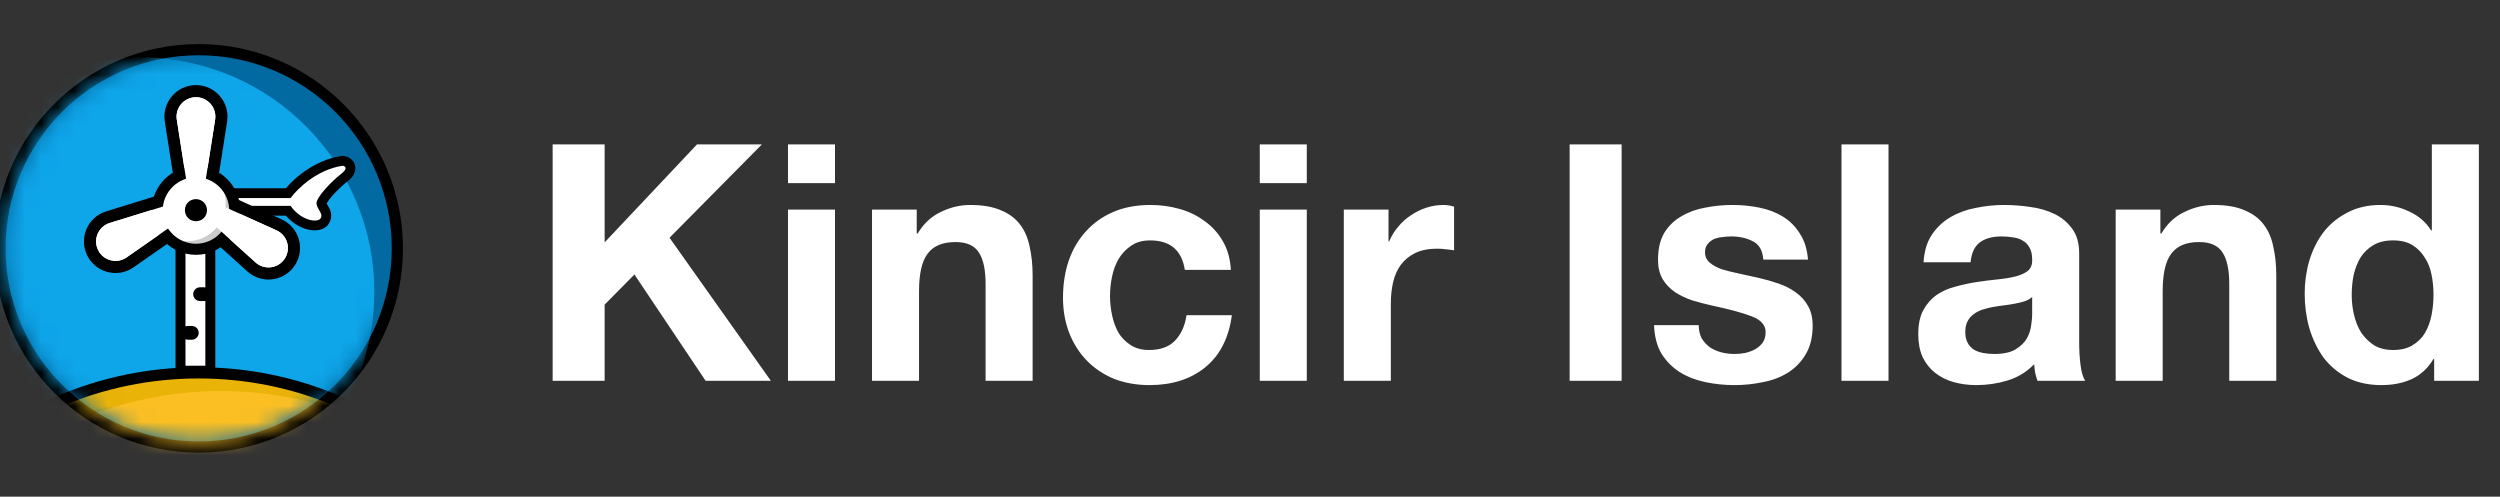<svg width="151" height="30" viewBox="0 0 151 30" fill="none" xmlns="http://www.w3.org/2000/svg">
<rect x="0" y="0" width="151" height="30" fill="#333333" stroke="none"/>
<g clip-path="url(#clip0_118_299)">
<path d="M12 27C18.627 27 24 21.627 24 15C24 8.373 18.627 3 12 3C5.373 3 0 8.373 0 15C0 21.627 5.373 27 12 27Z" fill="#0369A1" stroke="black" stroke-width="0.676"/>
<mask id="mask0_118_299" style="mask-type:alpha" maskUnits="userSpaceOnUse" x="0" y="3" width="24" height="24">
<path d="M12 26.662C18.441 26.662 23.662 21.441 23.662 15C23.662 8.559 18.441 3.338 12 3.338C5.559 3.338 0.338 8.559 0.338 15C0.338 21.441 5.559 26.662 12 26.662Z" fill="#C4C4C4"/>
</mask>
<g mask="url(#mask0_118_299)">
<path d="M5.582 31.484C13.239 33.069 20.731 28.146 22.315 20.489C23.9 12.832 18.977 5.341 11.32 3.756C3.663 2.172 -3.828 7.094 -5.413 14.751C-6.997 22.408 -2.075 29.9 5.582 31.484Z" fill="#0EA5E9"/>
<path d="M12 65.451C23.855 65.451 33.465 55.841 33.465 43.986C33.465 32.131 23.855 22.521 12 22.521C0.145 22.521 -9.465 32.131 -9.465 43.986C-9.465 55.841 0.145 65.451 12 65.451Z" fill="#EAB308" stroke="black" stroke-width="0.676"/>
<path d="M13.352 67.225C25.394 67.225 35.155 57.464 35.155 45.423C35.155 33.381 25.394 23.62 13.352 23.62C1.311 23.62 -8.451 33.381 -8.451 45.423C-8.451 57.464 1.311 67.225 13.352 67.225Z" fill="#FBBF24"/>
</g>
<path d="M12.704 14.783H10.902V22.39H12.704V14.783Z" fill="white" stroke="black" stroke-width="0.601"/>
<path d="M20.7 10.011L20.8 9.428L20.708 9.412L20.616 9.425L20.7 10.011ZM17.55 11.964V12.555H17.853L18.03 12.31L17.55 11.964ZM20.607 10.501L20.966 10.971L20.607 10.501ZM19.12 12.321L19.7 12.204L19.12 12.321ZM19.294 12.721L19.802 12.418L19.294 12.721ZM19.355 13.199L19.852 13.52L19.355 13.199ZM17.733 12.662L18.171 12.265L17.733 12.662ZM17.552 12.434L18.051 12.116L17.876 11.843H17.552V12.434ZM12.337 12.434H11.745V13.026H12.337V12.434ZM12.337 11.964V11.372H11.745V11.964H12.337ZM20.616 9.425C18.865 9.678 17.541 10.967 17.071 11.617L18.03 12.31C18.395 11.805 19.468 10.786 20.785 10.596L20.616 9.425ZM20.966 10.971C21.1 10.868 21.223 10.754 21.313 10.623C21.403 10.492 21.494 10.292 21.456 10.051C21.418 9.801 21.262 9.642 21.137 9.559C21.017 9.479 20.892 9.444 20.8 9.428L20.601 10.594C20.582 10.591 20.538 10.582 20.482 10.544C20.421 10.504 20.314 10.404 20.287 10.232C20.262 10.069 20.329 9.966 20.337 9.955C20.345 9.942 20.329 9.969 20.247 10.032L20.966 10.971ZM19.7 12.204C19.72 12.305 19.694 12.364 19.701 12.345C19.704 12.335 19.717 12.303 19.752 12.246C19.82 12.133 19.932 11.985 20.077 11.819C20.368 11.488 20.73 11.152 20.966 10.971L20.247 10.032C19.942 10.265 19.524 10.656 19.188 11.039C19.02 11.231 18.857 11.438 18.738 11.635C18.679 11.734 18.62 11.846 18.58 11.965C18.543 12.075 18.501 12.246 18.54 12.439L19.7 12.204ZM19.802 12.418C19.734 12.305 19.711 12.258 19.7 12.204L18.54 12.439C18.596 12.714 18.723 12.918 18.786 13.025L19.802 12.418ZM19.852 13.52C19.992 13.302 20.037 13.062 19.982 12.823C19.939 12.637 19.838 12.478 19.802 12.418L18.786 13.025C18.813 13.07 18.826 13.091 18.834 13.108C18.841 13.123 18.835 13.113 18.829 13.087C18.822 13.056 18.818 13.013 18.827 12.964C18.836 12.916 18.852 12.887 18.858 12.879L19.852 13.52ZM17.294 13.059C17.7 13.508 18.174 13.762 18.599 13.863C18.808 13.912 19.024 13.928 19.223 13.897C19.397 13.87 19.681 13.786 19.852 13.52L18.858 12.879C18.957 12.726 19.083 12.722 19.041 12.728C19.025 12.731 18.967 12.734 18.871 12.711C18.684 12.667 18.42 12.54 18.171 12.265L17.294 13.059ZM17.054 12.754C17.121 12.857 17.203 12.959 17.294 13.059L18.171 12.265C18.104 12.191 18.069 12.143 18.051 12.116L17.054 12.754ZM17.552 11.843H12.337V13.026H17.552V11.843ZM12.928 12.434V11.964H11.745V12.434H12.928ZM12.337 12.555H17.55V11.372H12.337V12.555Z" fill="black"/>
<path d="M11.101 13.669C11.477 13.562 11.678 13.2 11.602 12.833C11.519 12.498 11.198 12.274 10.848 12.284L11.5 12.181C11.867 12.106 12.22 12.34 12.295 12.706C12.37 13.073 12.169 13.435 11.794 13.543L11.101 13.669Z" fill="white"/>
<path d="M12.085 17.352C11.855 17.352 11.669 17.538 11.669 17.767C11.669 17.997 11.855 18.183 12.085 18.183H12.322C12.551 18.183 12.737 17.997 12.737 17.767C12.737 17.538 12.551 17.352 12.322 17.352H12.085Z" fill="black"/>
<path d="M11.35 19.688C11.121 19.688 10.935 19.874 10.935 20.103C10.935 20.332 11.121 20.518 11.35 20.518H11.588C11.817 20.518 12.003 20.332 12.003 20.103C12.003 19.874 11.817 19.688 11.588 19.688H11.35Z" fill="black"/>
<path fill-rule="evenodd" clip-rule="evenodd" d="M17.55 11.964C17.968 11.386 19.166 10.232 20.7 10.011C20.849 10.036 21.04 10.17 20.607 10.501C20.066 10.915 19.046 11.955 19.12 12.321C19.153 12.486 19.228 12.611 19.294 12.721C19.393 12.887 19.472 13.018 19.355 13.199C19.209 13.426 18.388 13.385 17.733 12.662C17.654 12.575 17.595 12.5 17.552 12.434H12.336V11.964H17.55Z" fill="white"/>
<path d="M10.316 7.282L10.881 10.895C10.955 11.366 11.36 11.713 11.836 11.713C12.312 11.713 12.717 11.366 12.791 10.895L13.356 7.282C13.501 6.349 12.78 5.506 11.836 5.506C10.892 5.506 10.171 6.349 10.316 7.282Z" fill="white" stroke="black" stroke-width="0.734"/>
<path d="M7.857 15.847L10.856 13.753C11.247 13.481 11.38 12.965 11.171 12.537C10.962 12.109 10.473 11.897 10.018 12.037L6.523 13.116C5.621 13.394 5.18 14.412 5.594 15.26C6.009 16.109 7.082 16.387 7.857 15.847Z" fill="white" stroke="black" stroke-width="0.734"/>
<path d="M16.851 13.579L13.519 12.072C13.085 11.875 12.573 12.024 12.312 12.423C12.051 12.821 12.119 13.35 12.472 13.669L15.187 16.121C15.887 16.754 16.987 16.612 17.504 15.823C18.021 15.033 17.712 13.968 16.851 13.579Z" fill="white" stroke="black" stroke-width="0.734"/>
<path d="M14.18 12.713C14.18 14.018 13.142 15.056 11.836 15.056C10.53 15.056 9.493 14.018 9.493 12.713C9.493 11.407 10.53 10.369 11.836 10.369C13.142 10.369 14.18 11.407 14.18 12.713Z" fill="white"/>
<path d="M13.425 11.048C13.354 10.977 13.26 10.882 13.165 10.835C13.851 11.758 13.78 13.06 12.952 13.889C12.123 14.717 10.821 14.788 9.898 14.102C9.969 14.173 10.04 14.291 10.111 14.362C11.034 15.285 12.502 15.285 13.425 14.362C14.349 13.439 14.349 11.971 13.425 11.048Z" fill="#CCCCCC"/>
<path d="M12.503 12.694C12.503 13.072 12.214 13.361 11.836 13.361C11.458 13.361 11.169 13.072 11.169 12.694C11.169 12.316 11.458 12.027 11.836 12.027C12.214 12.027 12.503 12.339 12.503 12.694Z" fill="black"/>
<path d="M11.836 15.391C10.363 15.391 9.158 14.186 9.158 12.713C9.158 11.24 10.363 10.034 11.836 10.034C13.309 10.034 14.514 11.24 14.514 12.713C14.514 14.186 13.309 15.391 11.836 15.391ZM11.836 10.704C10.731 10.704 9.827 11.608 9.827 12.713C9.827 13.818 10.731 14.722 11.836 14.722C12.941 14.722 13.845 13.818 13.845 12.713C13.845 11.608 12.941 10.704 11.836 10.704Z" fill="black"/>
<path d="M12.428 10.839C12.383 11.131 12.131 11.346 11.836 11.346C11.541 11.346 11.289 11.131 11.244 10.839L10.679 7.225C10.568 6.515 11.117 5.873 11.836 5.873C12.555 5.873 13.104 6.515 12.993 7.225L12.428 10.839Z" fill="white"/>
<path d="M10.126 12.388C10.409 12.301 10.712 12.432 10.842 12.698C10.971 12.963 10.888 13.284 10.646 13.453L7.647 15.546C7.057 15.957 6.24 15.745 5.924 15.099C5.609 14.453 5.944 13.678 6.631 13.467L10.126 12.388Z" fill="white"/>
<path d="M12.719 13.397C12.499 13.199 12.457 12.871 12.619 12.624C12.781 12.377 13.098 12.284 13.367 12.406L16.7 13.913C17.355 14.209 17.591 15.02 17.197 15.621C16.803 16.223 15.966 16.331 15.432 15.849L12.719 13.397Z" fill="white"/>
<path d="M33.38 8.72V23H36.52V18.4L38.32 16.58L42.62 23H46.56L40.44 14.36L46.02 8.72H42.1L36.52 14.64V8.72H33.38ZM50.434 11.06V8.72H47.594V11.06H50.434ZM47.594 12.66V23H50.434V12.66H47.594ZM52.67 12.66V23H55.51V17.58C55.51 16.527 55.683 15.773 56.03 15.32C56.377 14.853 56.937 14.62 57.71 14.62C58.39 14.62 58.863 14.833 59.13 15.26C59.397 15.673 59.53 16.307 59.53 17.16V23H62.37V16.64C62.37 16 62.31 15.42 62.19 14.9C62.083 14.367 61.89 13.92 61.61 13.56C61.33 13.187 60.943 12.9 60.45 12.7C59.97 12.487 59.35 12.38 58.59 12.38C57.99 12.38 57.403 12.52 56.83 12.8C56.257 13.067 55.79 13.5 55.43 14.1H55.37V12.66H52.67ZM71.565 16.3H74.345C74.305 15.633 74.145 15.06 73.865 14.58C73.585 14.087 73.219 13.68 72.765 13.36C72.325 13.027 71.819 12.78 71.245 12.62C70.685 12.46 70.099 12.38 69.485 12.38C68.645 12.38 67.899 12.52 67.245 12.8C66.592 13.08 66.039 13.473 65.585 13.98C65.132 14.473 64.785 15.067 64.545 15.76C64.319 16.44 64.205 17.18 64.205 17.98C64.205 18.753 64.332 19.467 64.585 20.12C64.839 20.76 65.192 21.313 65.645 21.78C66.099 22.247 66.645 22.613 67.285 22.88C67.939 23.133 68.652 23.26 69.425 23.26C70.799 23.26 71.925 22.9 72.805 22.18C73.685 21.46 74.219 20.413 74.405 19.04H71.665C71.572 19.68 71.339 20.193 70.965 20.58C70.605 20.953 70.085 21.14 69.405 21.14C68.965 21.14 68.592 21.04 68.285 20.84C67.979 20.64 67.732 20.387 67.545 20.08C67.372 19.76 67.245 19.407 67.165 19.02C67.085 18.633 67.045 18.253 67.045 17.88C67.045 17.493 67.085 17.107 67.165 16.72C67.245 16.32 67.379 15.96 67.565 15.64C67.765 15.307 68.019 15.04 68.325 14.84C68.632 14.627 69.012 14.52 69.465 14.52C70.679 14.52 71.379 15.113 71.565 16.3ZM78.93 11.06V8.72H76.09V11.06H78.93ZM76.09 12.66V23H78.93V12.66H76.09ZM81.166 12.66V23H84.006V18.34C84.006 17.873 84.053 17.44 84.146 17.04C84.239 16.64 84.393 16.293 84.606 16C84.833 15.693 85.126 15.453 85.486 15.28C85.846 15.107 86.286 15.02 86.806 15.02C86.979 15.02 87.159 15.033 87.346 15.06C87.533 15.073 87.693 15.093 87.826 15.12V12.48C87.599 12.413 87.393 12.38 87.206 12.38C86.846 12.38 86.499 12.433 86.166 12.54C85.833 12.647 85.519 12.8 85.226 13C84.933 13.187 84.673 13.42 84.446 13.7C84.219 13.967 84.039 14.26 83.906 14.58H83.866V12.66H81.166ZM94.806 8.72V23H97.946V8.72H94.806ZM102.604 19.64H99.904C99.931 20.333 100.084 20.913 100.364 21.38C100.658 21.833 101.024 22.2 101.464 22.48C101.918 22.76 102.431 22.96 103.004 23.08C103.578 23.2 104.164 23.26 104.764 23.26C105.351 23.26 105.924 23.2 106.484 23.08C107.058 22.973 107.564 22.78 108.004 22.5C108.444 22.22 108.798 21.853 109.064 21.4C109.344 20.933 109.484 20.36 109.484 19.68C109.484 19.2 109.391 18.8 109.204 18.48C109.018 18.147 108.771 17.873 108.464 17.66C108.158 17.433 107.804 17.253 107.404 17.12C107.018 16.987 106.618 16.873 106.204 16.78C105.804 16.687 105.411 16.6 105.024 16.52C104.638 16.44 104.291 16.353 103.984 16.26C103.691 16.153 103.451 16.02 103.264 15.86C103.078 15.7 102.984 15.493 102.984 15.24C102.984 15.027 103.038 14.86 103.144 14.74C103.251 14.607 103.378 14.507 103.524 14.44C103.684 14.373 103.858 14.333 104.044 14.32C104.231 14.293 104.404 14.28 104.564 14.28C105.071 14.28 105.511 14.38 105.884 14.58C106.258 14.767 106.464 15.133 106.504 15.68H109.204C109.151 15.04 108.984 14.513 108.704 14.1C108.438 13.673 108.098 13.333 107.684 13.08C107.271 12.827 106.798 12.647 106.264 12.54C105.744 12.433 105.204 12.38 104.644 12.38C104.084 12.38 103.538 12.433 103.004 12.54C102.471 12.633 101.991 12.807 101.564 13.06C101.138 13.3 100.791 13.633 100.524 14.06C100.271 14.487 100.144 15.033 100.144 15.7C100.144 16.153 100.238 16.54 100.424 16.86C100.611 17.167 100.858 17.427 101.164 17.64C101.471 17.84 101.818 18.007 102.204 18.14C102.604 18.26 103.011 18.367 103.424 18.46C104.438 18.673 105.224 18.887 105.784 19.1C106.358 19.313 106.644 19.633 106.644 20.06C106.644 20.313 106.584 20.527 106.464 20.7C106.344 20.86 106.191 20.993 106.004 21.1C105.831 21.193 105.631 21.267 105.404 21.32C105.191 21.36 104.984 21.38 104.784 21.38C104.504 21.38 104.231 21.347 103.964 21.28C103.711 21.213 103.484 21.113 103.284 20.98C103.084 20.833 102.918 20.653 102.784 20.44C102.664 20.213 102.604 19.947 102.604 19.64ZM111.226 8.72V23H114.066V8.72H111.226ZM116.183 15.84C116.223 15.173 116.389 14.62 116.683 14.18C116.976 13.74 117.349 13.387 117.803 13.12C118.256 12.853 118.763 12.667 119.323 12.56C119.896 12.44 120.469 12.38 121.043 12.38C121.563 12.38 122.089 12.42 122.623 12.5C123.156 12.567 123.643 12.707 124.083 12.92C124.523 13.133 124.883 13.433 125.163 13.82C125.443 14.193 125.583 14.693 125.583 15.32V20.7C125.583 21.167 125.609 21.613 125.663 22.04C125.716 22.467 125.809 22.787 125.943 23H123.063C123.009 22.84 122.963 22.68 122.923 22.52C122.896 22.347 122.876 22.173 122.863 22C122.409 22.467 121.876 22.793 121.263 22.98C120.649 23.167 120.023 23.26 119.383 23.26C118.889 23.26 118.429 23.2 118.003 23.08C117.576 22.96 117.203 22.773 116.883 22.52C116.563 22.267 116.309 21.947 116.123 21.56C115.949 21.173 115.863 20.713 115.863 20.18C115.863 19.593 115.963 19.113 116.163 18.74C116.376 18.353 116.643 18.047 116.963 17.82C117.296 17.593 117.669 17.427 118.083 17.32C118.509 17.2 118.936 17.107 119.363 17.04C119.789 16.973 120.209 16.92 120.623 16.88C121.036 16.84 121.403 16.78 121.723 16.7C122.043 16.62 122.296 16.507 122.483 16.36C122.669 16.2 122.756 15.973 122.743 15.68C122.743 15.373 122.689 15.133 122.583 14.96C122.489 14.773 122.356 14.633 122.183 14.54C122.023 14.433 121.829 14.367 121.603 14.34C121.389 14.3 121.156 14.28 120.903 14.28C120.343 14.28 119.903 14.4 119.583 14.64C119.263 14.88 119.076 15.28 119.023 15.84H116.183ZM122.743 17.94C122.623 18.047 122.469 18.133 122.283 18.2C122.109 18.253 121.916 18.3 121.703 18.34C121.503 18.38 121.289 18.413 121.063 18.44C120.836 18.467 120.609 18.5 120.383 18.54C120.169 18.58 119.956 18.633 119.743 18.7C119.543 18.767 119.363 18.86 119.203 18.98C119.056 19.087 118.936 19.227 118.843 19.4C118.749 19.573 118.703 19.793 118.703 20.06C118.703 20.313 118.749 20.527 118.843 20.7C118.936 20.873 119.063 21.013 119.223 21.12C119.383 21.213 119.569 21.28 119.783 21.32C119.996 21.36 120.216 21.38 120.443 21.38C121.003 21.38 121.436 21.287 121.743 21.1C122.049 20.913 122.276 20.693 122.423 20.44C122.569 20.173 122.656 19.907 122.683 19.64C122.723 19.373 122.743 19.16 122.743 19V17.94ZM127.787 12.66V23H130.627V17.58C130.627 16.527 130.8 15.773 131.147 15.32C131.494 14.853 132.054 14.62 132.827 14.62C133.507 14.62 133.98 14.833 134.247 15.26C134.514 15.673 134.647 16.307 134.647 17.16V23H137.487V16.64C137.487 16 137.427 15.42 137.307 14.9C137.2 14.367 137.007 13.92 136.727 13.56C136.447 13.187 136.06 12.9 135.567 12.7C135.087 12.487 134.467 12.38 133.707 12.38C133.107 12.38 132.52 12.52 131.947 12.8C131.374 13.067 130.907 13.5 130.547 14.1H130.487V12.66H127.787ZM146.983 17.8C146.983 18.227 146.943 18.64 146.863 19.04C146.783 19.44 146.649 19.8 146.463 20.12C146.276 20.427 146.023 20.673 145.703 20.86C145.396 21.047 145.009 21.14 144.543 21.14C144.103 21.14 143.723 21.047 143.403 20.86C143.096 20.66 142.836 20.407 142.623 20.1C142.423 19.78 142.276 19.42 142.183 19.02C142.089 18.62 142.043 18.22 142.043 17.82C142.043 17.393 142.083 16.987 142.163 16.6C142.256 16.2 142.396 15.847 142.583 15.54C142.783 15.233 143.043 14.987 143.363 14.8C143.683 14.613 144.076 14.52 144.543 14.52C145.009 14.52 145.396 14.613 145.703 14.8C146.009 14.987 146.256 15.233 146.443 15.54C146.643 15.833 146.783 16.18 146.863 16.58C146.943 16.967 146.983 17.373 146.983 17.8ZM147.023 21.68V23H149.723V8.72H146.883V13.92H146.843C146.523 13.413 146.083 13.033 145.523 12.78C144.976 12.513 144.396 12.38 143.783 12.38C143.023 12.38 142.356 12.533 141.783 12.84C141.209 13.133 140.729 13.527 140.343 14.02C139.969 14.513 139.683 15.087 139.483 15.74C139.296 16.38 139.203 17.047 139.203 17.74C139.203 18.46 139.296 19.153 139.483 19.82C139.683 20.487 139.969 21.08 140.343 21.6C140.729 22.107 141.216 22.513 141.803 22.82C142.389 23.113 143.069 23.26 143.842 23.26C144.523 23.26 145.129 23.14 145.663 22.9C146.209 22.647 146.649 22.24 146.983 21.68H147.023Z" fill="white"/>
</g>
<defs>
<clipPath id="clip0_118_299">
<rect width="151" height="30" fill="white"/>
</clipPath>
</defs>
</svg>
